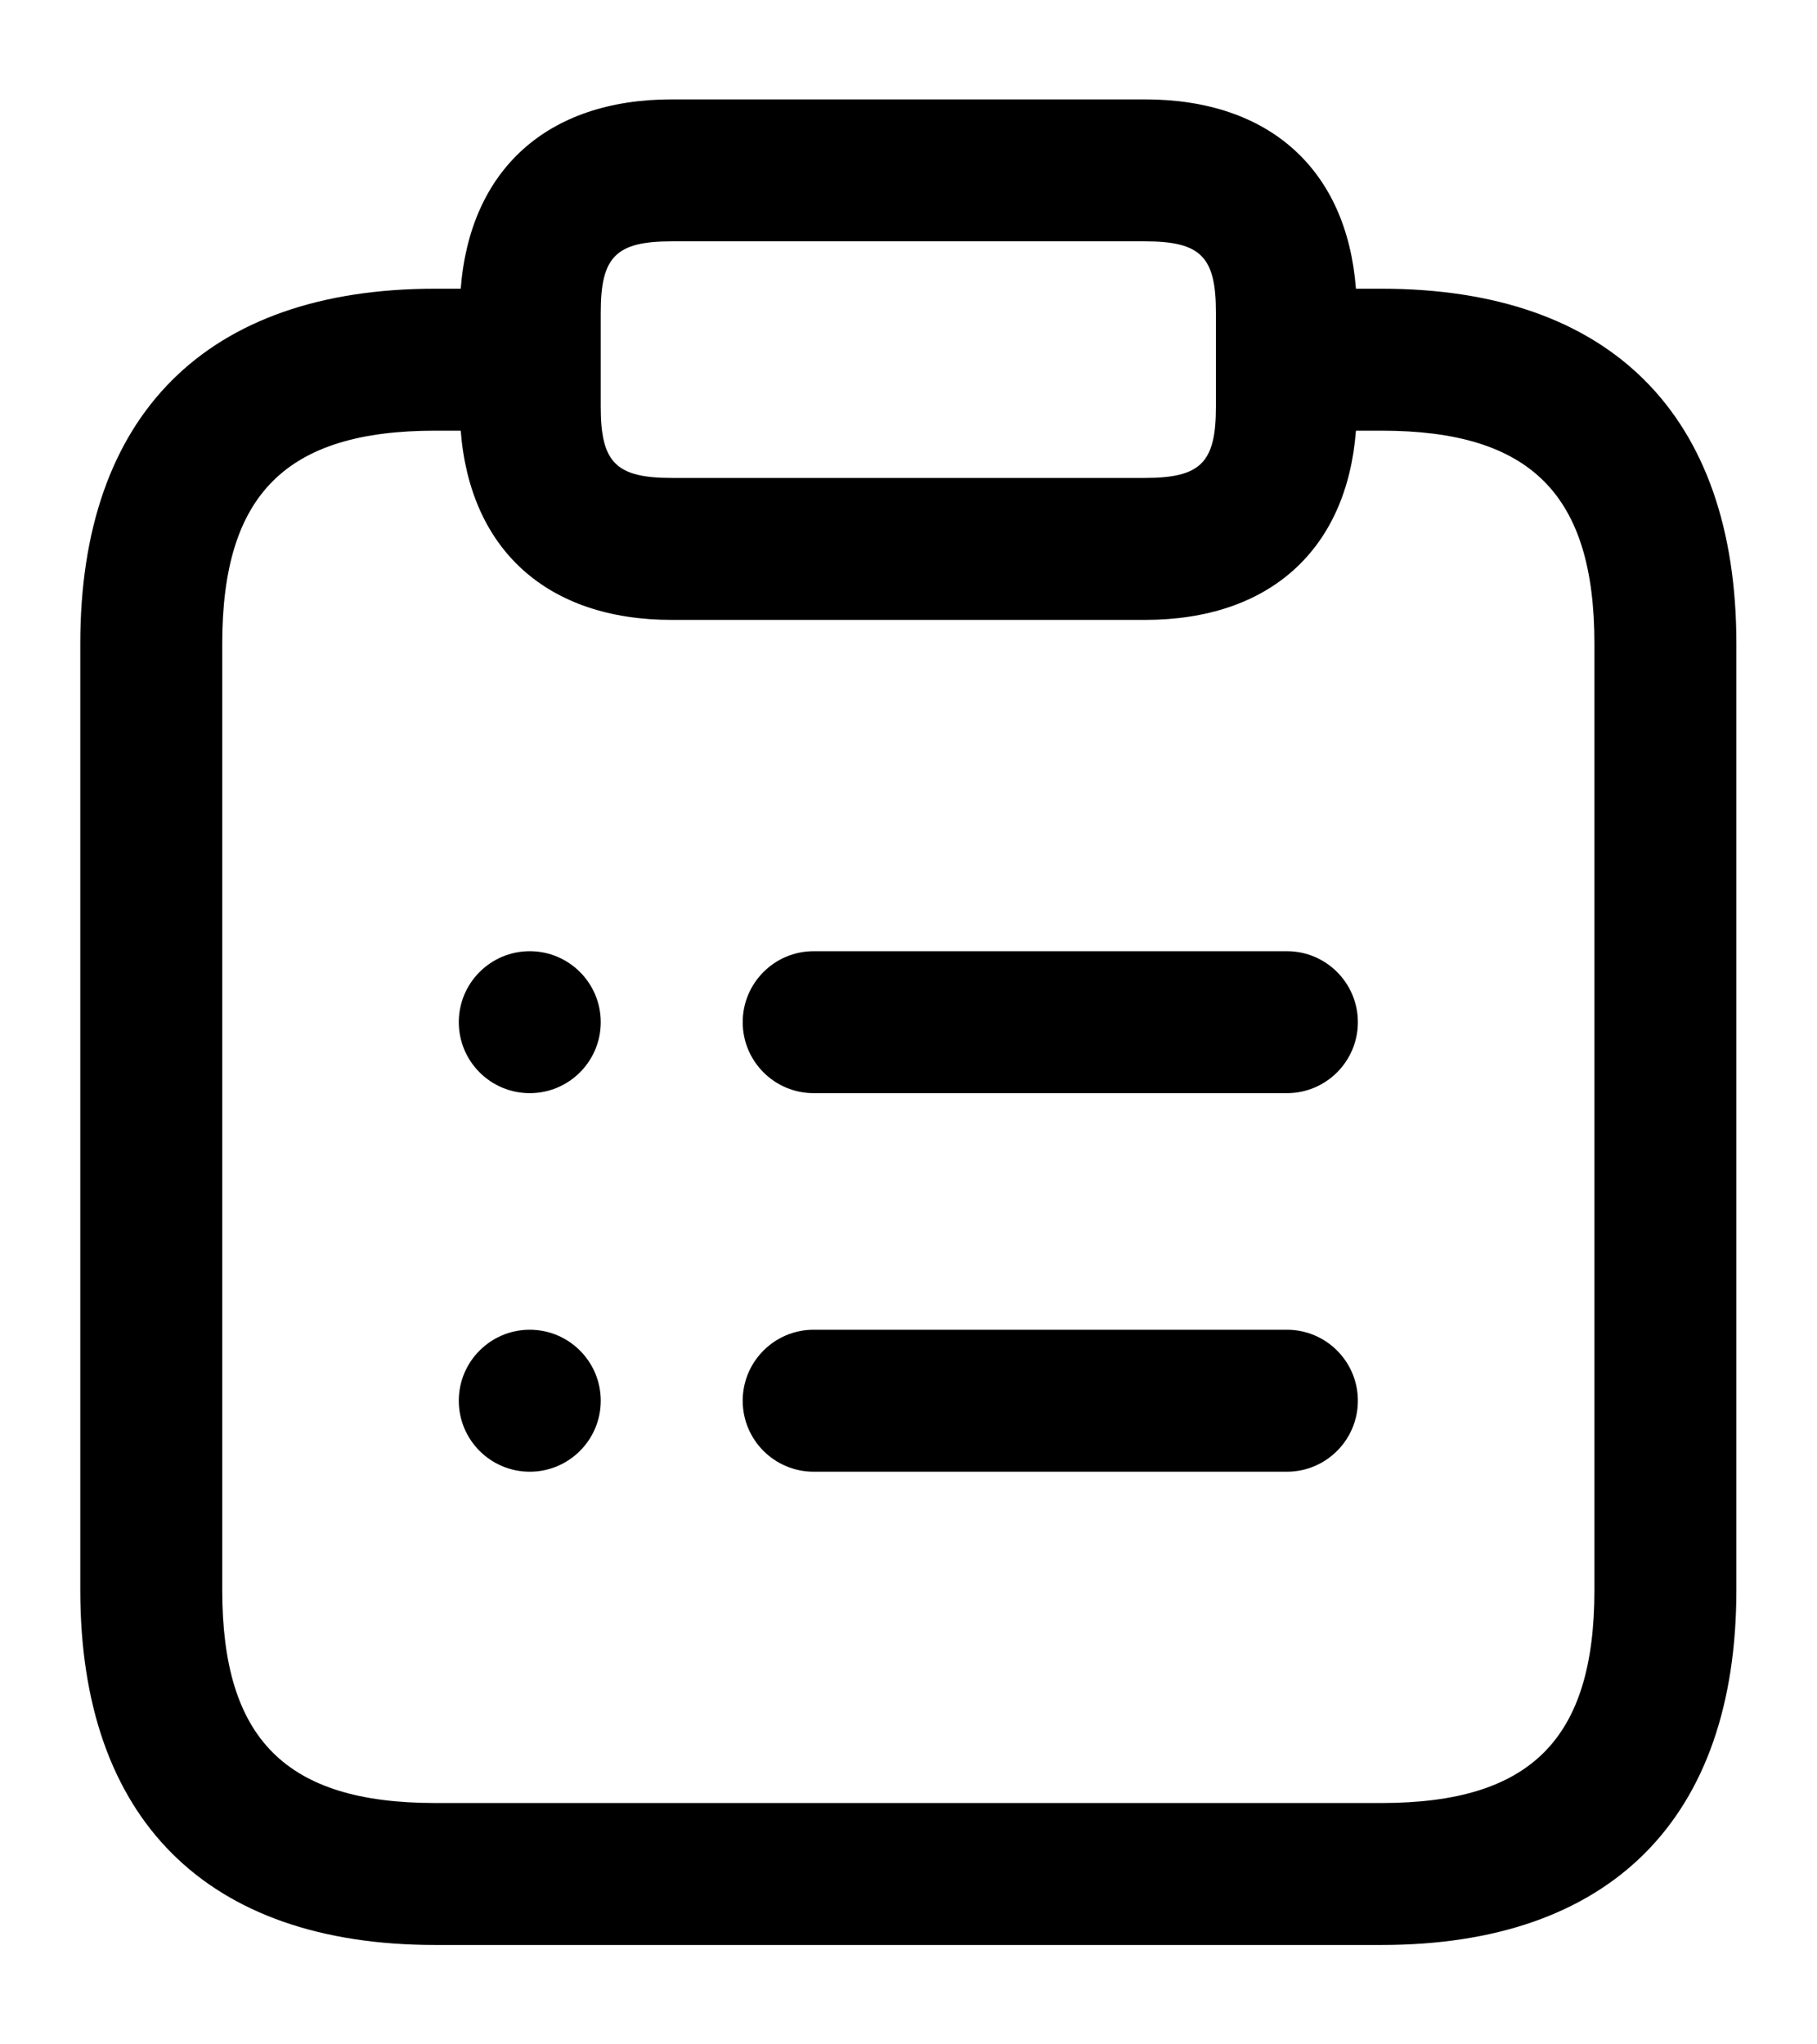 <svg width="16" height="18" viewBox="0 0 16 18" fill="none" xmlns="http://www.w3.org/2000/svg">
<path d="M12.165 2.542H11.94C11.86 1.497 11.183 0.875 10.082 0.875H5.915C4.815 0.875 4.138 1.497 4.057 2.542H3.832C1.817 2.542 0.707 3.652 0.707 5.667V14C0.707 16.015 1.817 17.125 3.832 17.125H12.165C14.18 17.125 15.29 16.015 15.29 14V5.667C15.29 3.652 14.18 2.542 12.165 2.542ZM5.29 2.75C5.29 2.259 5.425 2.125 5.915 2.125H10.082C10.573 2.125 10.707 2.259 10.707 2.75V3.583C10.707 4.074 10.573 4.208 10.082 4.208H5.915C5.425 4.208 5.29 4.074 5.29 3.583V2.75ZM14.04 14C14.04 15.314 13.479 15.875 12.165 15.875H3.832C2.518 15.875 1.957 15.314 1.957 14V5.667C1.957 4.353 2.518 3.792 3.832 3.792H4.057C4.138 4.837 4.815 5.458 5.915 5.458H10.082C11.183 5.458 11.86 4.837 11.94 3.792H12.165C13.479 3.792 14.04 4.353 14.04 5.667V14ZM11.957 9C11.957 9.345 11.677 9.625 11.332 9.625H7.165C6.82 9.625 6.54 9.345 6.54 9C6.54 8.655 6.82 8.375 7.165 8.375H11.332C11.677 8.375 11.957 8.655 11.957 9ZM11.957 12.333C11.957 12.678 11.677 12.958 11.332 12.958H7.165C6.82 12.958 6.54 12.678 6.54 12.333C6.54 11.988 6.82 11.708 7.165 11.708H11.332C11.677 11.708 11.957 11.988 11.957 12.333ZM5.29 9C5.29 9.345 5.01 9.625 4.665 9.625C4.32 9.625 4.04 9.345 4.04 9C4.04 8.655 4.32 8.375 4.665 8.375C5.01 8.375 5.29 8.655 5.29 9ZM5.29 12.333C5.29 12.678 5.01 12.958 4.665 12.958C4.32 12.958 4.04 12.678 4.04 12.333C4.04 11.988 4.32 11.708 4.665 11.708C5.01 11.708 5.29 11.988 5.29 12.333Z" fill="#000"/>
</svg>

